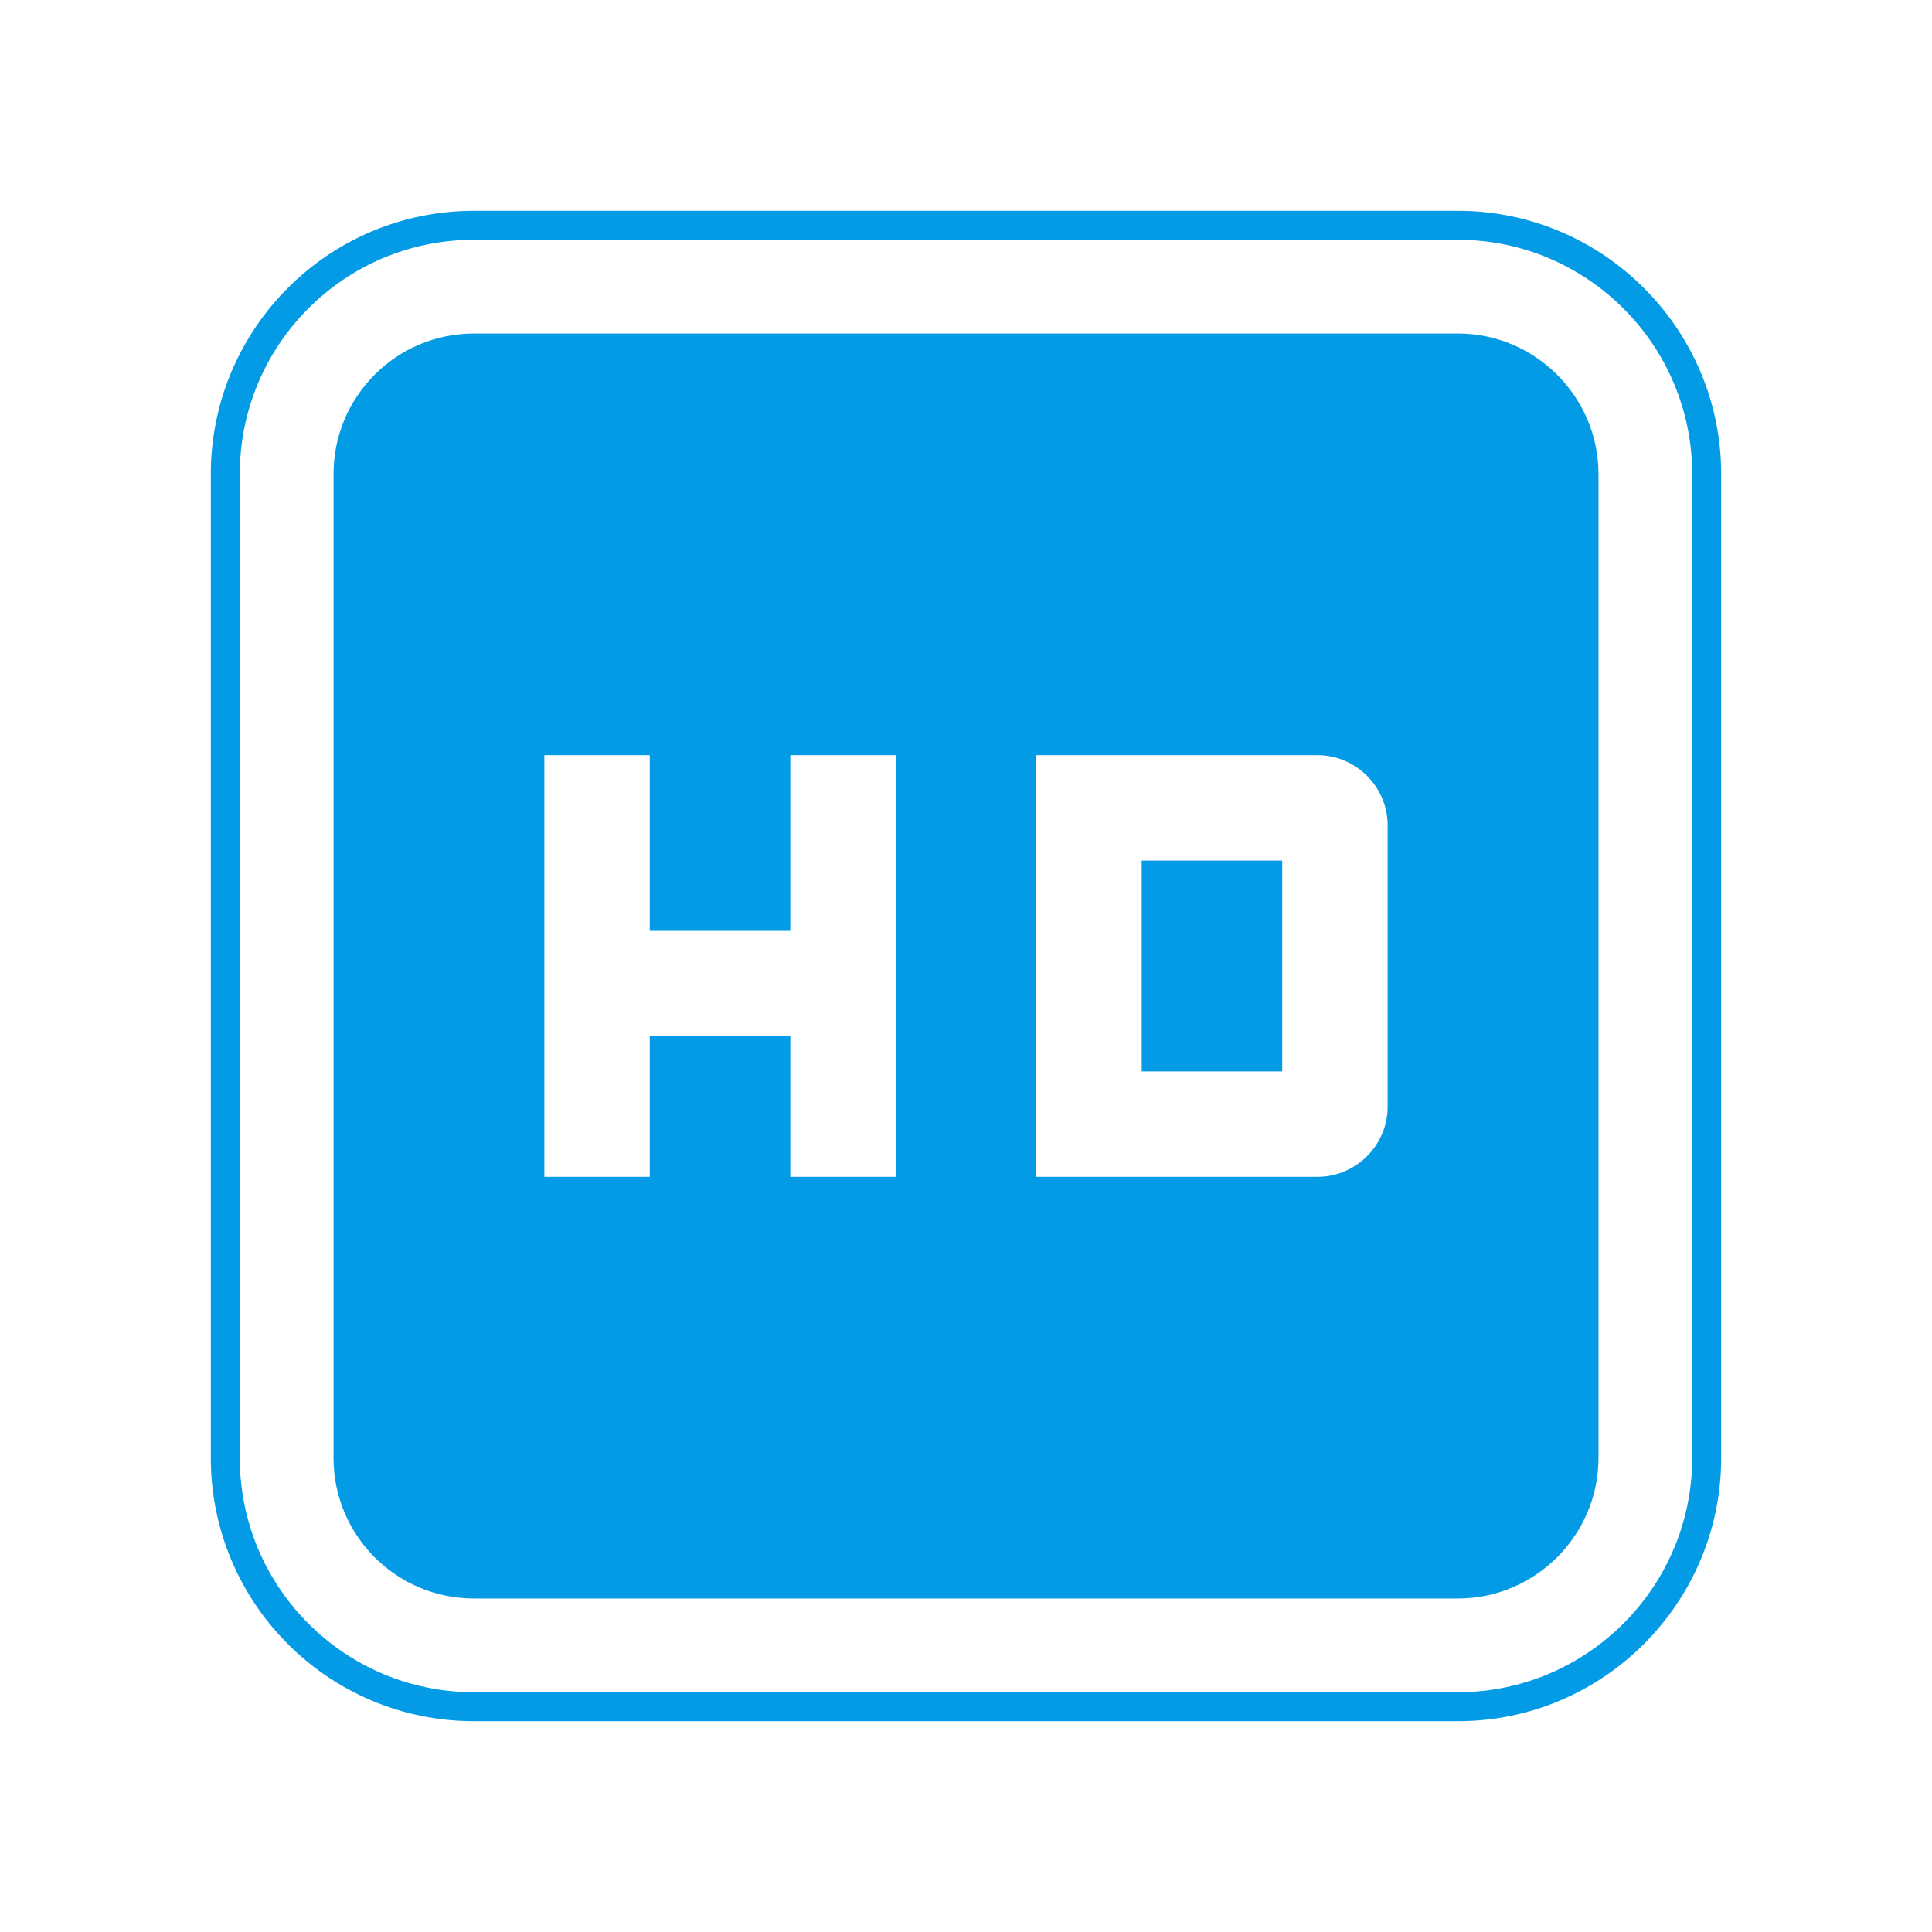 <svg version="1.1" xmlns="http://www.w3.org/2000/svg" xmlns:xlink="http://www.w3.org/1999/xlink" viewBox="0,0,1024,1024">
	<!-- Color names: teamapps-color-1 -->
	<desc>hd icon - Licensed under Apache License v2.0 (http://www.apache.org/licenses/LICENSE-2.0) - Created with Iconfu.com - Derivative work of Material icons (Copyright Google Inc.)</desc>
	<g fill="none" fill-rule="nonzero" style="mix-blend-mode: normal">
		<g color="#039be5" class="teamapps-color-1">
			<path d="M912.26,251.26v521.48c0,76.88 -62.64,139.52 -139.52,139.52h-521.48c-77.48,0 -139.52,-62.86 -139.52,-139.52v-521.48c0,-76.66 62.04,-139.52 139.52,-139.52h521.48c76.88,0 139.52,62.64 139.52,139.52zM772.74,127.1h-521.48c-68.94,0 -124.16,55.93 -124.16,124.16v521.48c0,68.23 55.22,124.16 124.16,124.16h521.48c68.4,0 124.16,-55.76 124.16,-124.16v-521.48c0,-68.4 -55.76,-124.16 -124.16,-124.16zM847.23,251.26v521.48c0,40.97 -33.52,74.49 -74.49,74.49h-521.48c-41.35,0 -74.49,-33.52 -74.49,-74.49v-521.48c0,-40.97 33.15,-74.49 74.49,-74.49h521.48c40.97,0 74.49,33.52 74.49,74.49zM549.25,623.74h148.99c20.49,0 37.25,-16.76 37.25,-37.25v-148.99c0,-20.49 -16.76,-37.25 -37.25,-37.25h-148.99zM474.75,400.26h-55.87v93.12h-74.49v-93.12h-55.87v223.49h55.87v-74.49h74.49v74.49h55.87zM605.12,456.13h74.49v111.74h-74.49z" fill="currentColor"/>
		</g>
	</g>
</svg>